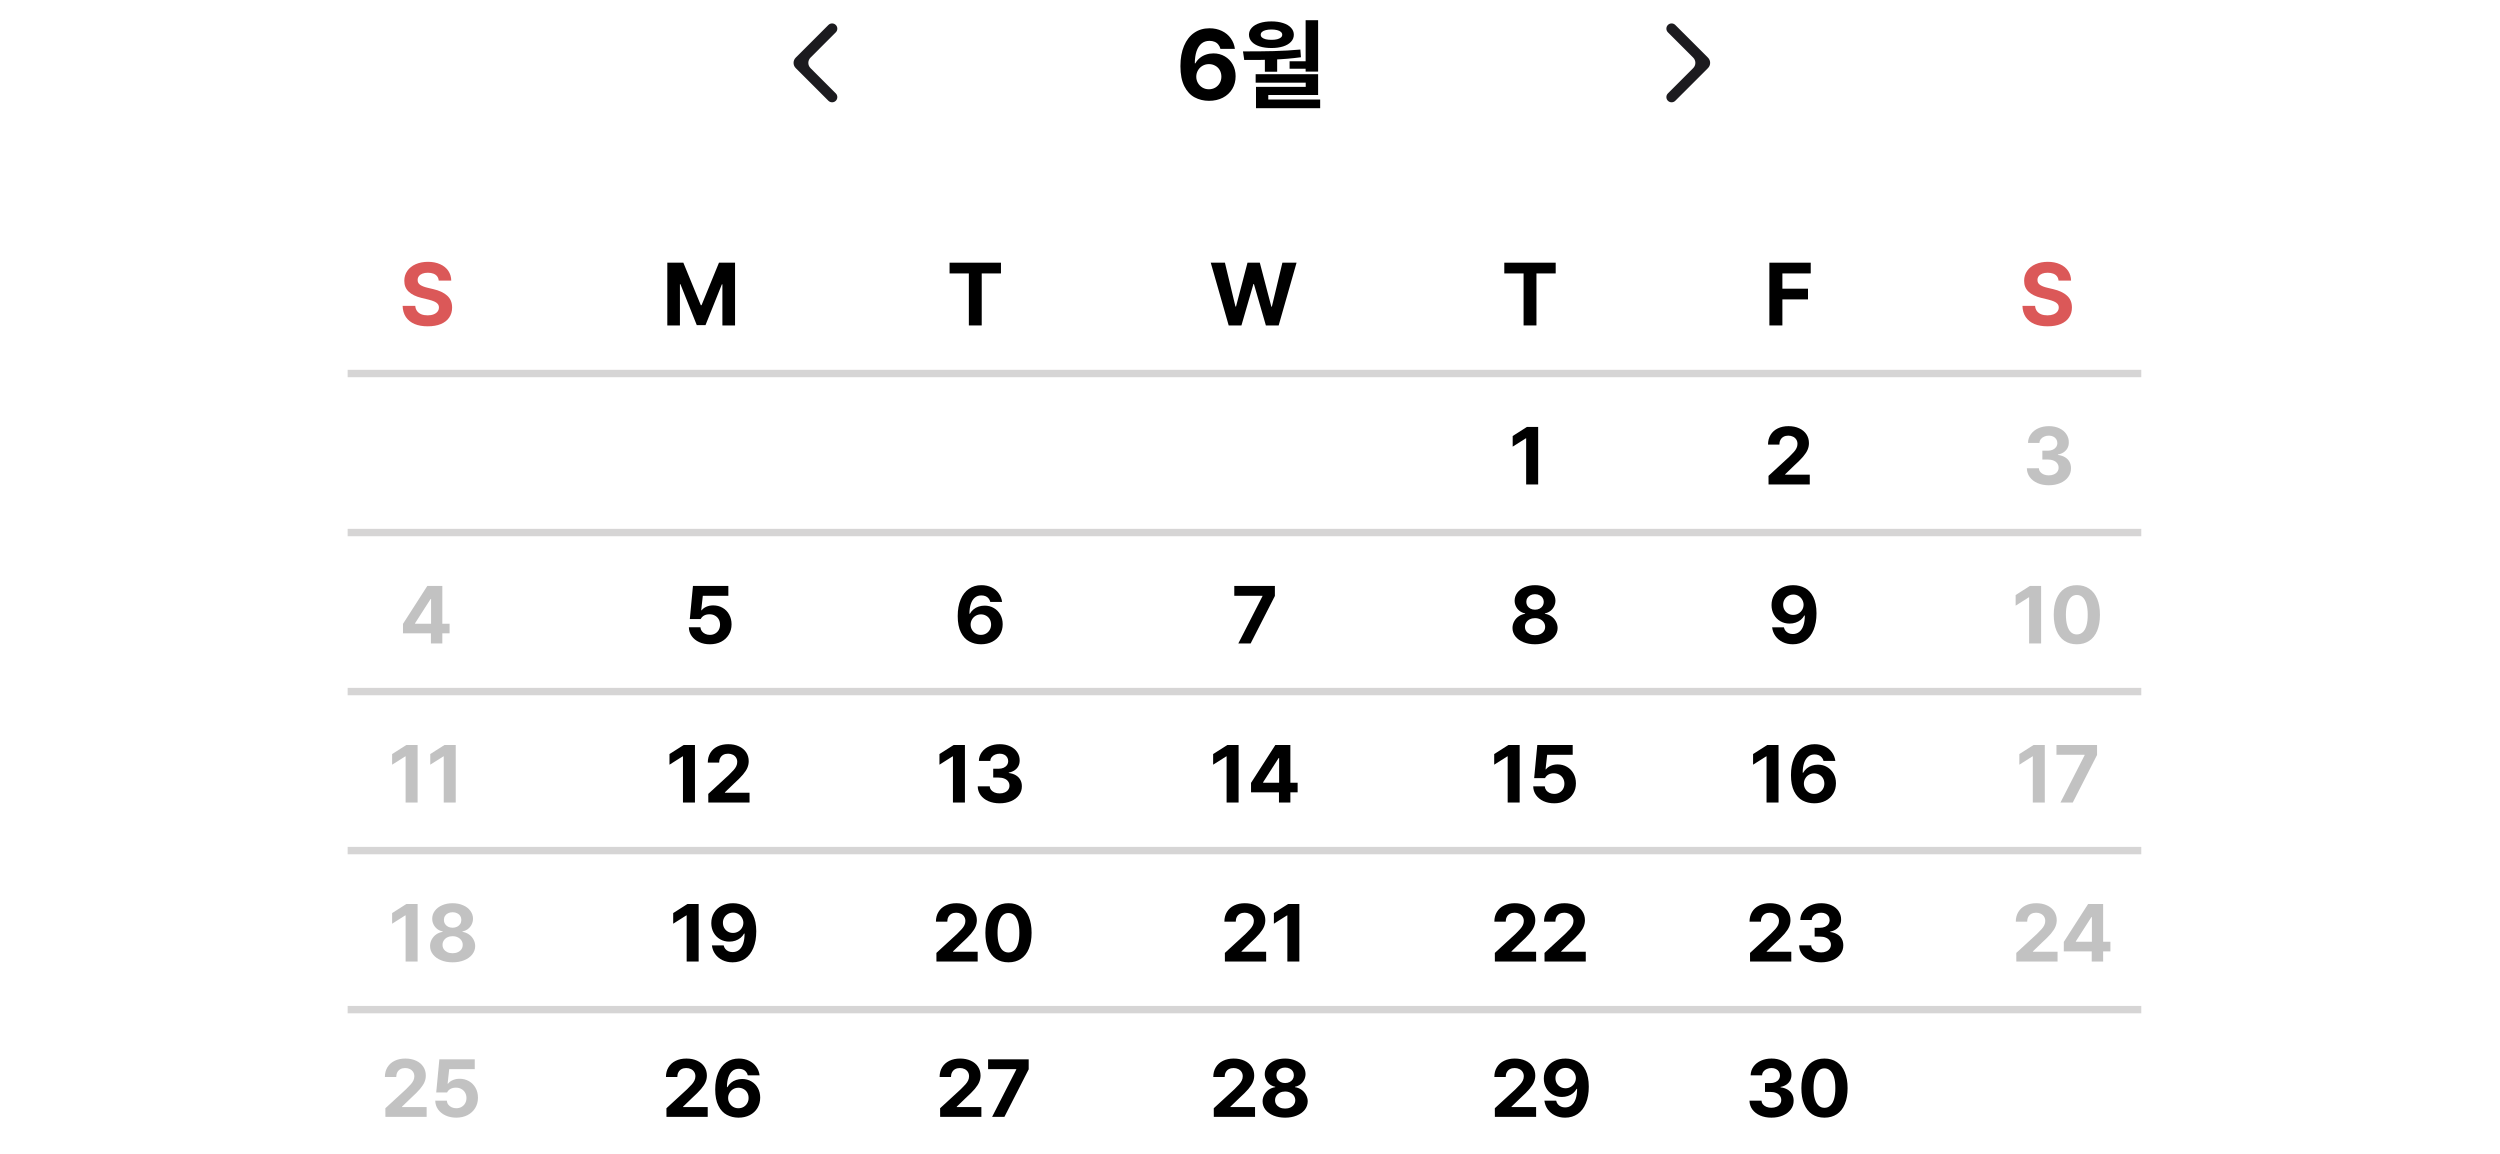 <svg width="676" height="312" viewBox="0 0 676 312" fill="none" xmlns="http://www.w3.org/2000/svg">
<rect width="676" height="312" fill="white"/>
<mask id="mask0_847_1691" style="mask-type:alpha" maskUnits="userSpaceOnUse" x="207" y="3" width="27" height="28">
<rect x="207" y="3.5" width="27" height="27" rx="2" fill="#D9D9D9"/>
</mask>
<g mask="url(#mask0_847_1691)">
<path d="M225.998 27.252C225.447 27.803 224.553 27.803 224.002 27.252L215.164 18.414C214.383 17.633 214.383 16.367 215.164 15.586L224.002 6.748C224.553 6.197 225.447 6.197 225.998 6.748V6.748C226.55 7.3 226.55 8.194 225.998 8.745L219.158 15.586C218.377 16.367 218.377 17.633 219.158 18.414L225.998 25.255C226.55 25.806 226.55 26.7 225.998 27.252V27.252Z" fill="#1C1B1F"/>
</g>
<path d="M326.899 27.264C325.484 27.255 324.196 26.943 323.036 26.328C321.876 25.712 320.944 24.706 320.241 23.309C319.538 21.911 319.187 20.105 319.187 17.89C319.187 15.772 319.512 13.944 320.162 12.406C320.812 10.859 321.727 9.681 322.904 8.873C324.082 8.055 325.462 7.646 327.044 7.646C328.292 7.646 329.413 7.888 330.406 8.372C331.408 8.855 332.208 9.523 332.805 10.376C333.412 11.219 333.781 12.164 333.913 13.21H329.997C329.892 12.762 329.703 12.375 329.43 12.05C329.167 11.716 328.828 11.465 328.415 11.298C328.011 11.131 327.554 11.048 327.044 11.048C326.183 11.048 325.458 11.294 324.869 11.786C324.289 12.27 323.845 12.968 323.537 13.882C323.238 14.788 323.084 15.869 323.076 17.125H323.234C323.533 16.572 323.928 16.093 324.42 15.688C324.921 15.275 325.488 14.963 326.121 14.752C326.754 14.541 327.422 14.436 328.125 14.436C329.259 14.436 330.278 14.704 331.184 15.24C332.098 15.768 332.814 16.502 333.333 17.442C333.851 18.373 334.11 19.428 334.11 20.606C334.11 21.898 333.807 23.049 333.201 24.06C332.603 25.062 331.755 25.849 330.656 26.42C329.566 26.982 328.314 27.264 326.899 27.264ZM326.873 24.139C327.514 24.139 328.094 23.99 328.613 23.691C329.131 23.383 329.536 22.97 329.826 22.452C330.116 21.933 330.261 21.357 330.261 20.725C330.261 20.092 330.12 19.516 329.839 18.998C329.558 18.479 329.153 18.075 328.626 17.785C328.107 17.486 327.532 17.336 326.899 17.336C326.266 17.336 325.69 17.486 325.172 17.785C324.653 18.084 324.24 18.497 323.933 19.024C323.625 19.543 323.471 20.114 323.471 20.738C323.471 21.353 323.621 21.92 323.919 22.439C324.218 22.957 324.623 23.37 325.132 23.678C325.651 23.985 326.231 24.139 326.873 24.139ZM345.343 19.393H342.021V15.161H345.343V19.393ZM356.417 19.354H353.042V5.458H356.417V19.354ZM336.101 13.896C339.133 13.904 341.902 13.878 344.407 13.816C346.92 13.746 349.324 13.605 351.618 13.395L351.776 15.477C349.395 15.803 346.934 16.014 344.394 16.11C341.854 16.207 339.204 16.242 336.444 16.216L336.101 13.896ZM356.417 25.682H342.943V27.62H339.621V23.493H353.068V22.346H339.529V20.065H356.417V25.682ZM356.971 29.254H339.621V26.908H356.971V29.254ZM354.123 18.589H348.705V16.559H354.123V18.589ZM343.8 5.788C344.987 5.788 346.037 5.937 346.951 6.236C347.874 6.526 348.586 6.948 349.087 7.501C349.597 8.046 349.852 8.675 349.852 9.387C349.852 10.116 349.597 10.753 349.087 11.298C348.586 11.843 347.878 12.261 346.964 12.551C346.05 12.841 344.996 12.986 343.8 12.986C342.587 12.986 341.524 12.841 340.61 12.551C339.705 12.261 338.997 11.843 338.487 11.298C337.978 10.753 337.723 10.116 337.723 9.387C337.723 8.675 337.978 8.046 338.487 7.501C338.997 6.948 339.709 6.526 340.623 6.236C341.537 5.937 342.596 5.788 343.8 5.788ZM343.8 7.976C343.211 7.976 342.697 8.033 342.258 8.147C341.818 8.253 341.48 8.416 341.243 8.635C341.014 8.846 340.9 9.097 340.9 9.387C340.9 9.686 341.014 9.936 341.243 10.138C341.48 10.34 341.814 10.498 342.245 10.613C342.684 10.718 343.203 10.771 343.8 10.771C344.398 10.771 344.912 10.718 345.343 10.613C345.782 10.498 346.121 10.34 346.358 10.138C346.595 9.936 346.714 9.686 346.714 9.387C346.714 9.097 346.595 8.846 346.358 8.635C346.121 8.416 345.782 8.253 345.343 8.147C344.903 8.033 344.389 7.976 343.8 7.976Z" fill="black"/>
<mask id="mask1_847_1691" style="mask-type:alpha" maskUnits="userSpaceOnUse" x="443" y="3" width="27" height="28">
<rect width="27" height="27" rx="2" transform="matrix(-1 0 0 1 470 3.5)" fill="#D9D9D9"/>
</mask>
<g mask="url(#mask1_847_1691)">
<path d="M451.002 27.252C451.553 27.803 452.447 27.803 452.998 27.252L461.836 18.414C462.617 17.633 462.617 16.367 461.836 15.586L452.998 6.748C452.447 6.197 451.553 6.197 451.002 6.748V6.748C450.45 7.3 450.45 8.194 451.002 8.745L457.842 15.586C458.623 16.367 458.623 17.633 457.842 18.414L451.002 25.255C450.45 25.806 450.45 26.7 451.002 27.252V27.252Z" fill="#1C1B1F"/>
</g>
<rect x="1" y="52" width="675" height="260" rx="29" fill="white"/>
<path d="M108.967 168.693L115.541 158.445H117.732V161.99H116.422L112.232 168.521V168.65H121.567V171.25H108.967V168.693ZM116.519 170.466L116.562 169.338V158.445H119.602V174H116.519V170.466Z" fill="#999999" fill-opacity="0.6"/>
<path d="M191.939 174.215C190.872 174.215 189.909 174.018 189.05 173.624C188.198 173.23 187.524 172.686 187.03 171.991C186.536 171.289 186.282 170.498 186.268 169.617H189.394C189.422 170.011 189.551 170.366 189.78 170.681C190.017 170.989 190.325 171.232 190.704 171.411C191.084 171.583 191.495 171.669 191.939 171.669C192.477 171.669 192.953 171.551 193.368 171.314C193.784 171.078 194.109 170.752 194.346 170.337C194.582 169.914 194.7 169.438 194.7 168.908C194.7 168.364 194.578 167.881 194.335 167.458C194.099 167.035 193.766 166.706 193.336 166.47C192.913 166.226 192.43 166.104 191.886 166.104C191.306 166.097 190.812 166.205 190.403 166.427C190.002 166.642 189.687 166.967 189.458 167.404H186.525L187.374 158.445H196.945V161.099H190.038L189.608 165.02H189.727C190.02 164.626 190.446 164.307 191.005 164.063C191.563 163.82 192.179 163.698 192.853 163.698C193.791 163.698 194.636 163.917 195.388 164.354C196.147 164.783 196.741 165.392 197.171 166.18C197.601 166.96 197.815 167.841 197.815 168.822C197.815 169.861 197.568 170.788 197.074 171.604C196.58 172.421 195.889 173.062 195.001 173.527C194.113 173.986 193.092 174.215 191.939 174.215Z" fill="black"/>
<path d="M265.251 174.215C264.098 174.208 263.049 173.953 262.104 173.452C261.158 172.951 260.399 172.131 259.826 170.992C259.253 169.854 258.967 168.382 258.967 166.577C258.967 164.851 259.232 163.362 259.762 162.108C260.292 160.848 261.036 159.888 261.996 159.229C262.956 158.563 264.08 158.23 265.369 158.23C266.386 158.23 267.299 158.427 268.108 158.821C268.925 159.215 269.576 159.759 270.063 160.454C270.558 161.142 270.858 161.911 270.966 162.764H267.775C267.689 162.398 267.535 162.083 267.313 161.818C267.099 161.546 266.823 161.342 266.486 161.206C266.157 161.07 265.785 161.002 265.369 161.002C264.667 161.002 264.076 161.202 263.597 161.604C263.124 161.997 262.762 162.567 262.512 163.312C262.268 164.049 262.143 164.93 262.136 165.954H262.265C262.508 165.503 262.83 165.113 263.231 164.783C263.64 164.447 264.102 164.192 264.617 164.021C265.133 163.849 265.677 163.763 266.25 163.763C267.174 163.763 268.005 163.981 268.742 164.418C269.487 164.848 270.071 165.446 270.493 166.212C270.916 166.971 271.127 167.83 271.127 168.79C271.127 169.843 270.88 170.781 270.386 171.604C269.899 172.421 269.208 173.062 268.312 173.527C267.424 173.986 266.404 174.215 265.251 174.215ZM265.229 171.669C265.752 171.669 266.225 171.547 266.647 171.304C267.07 171.053 267.399 170.716 267.636 170.294C267.872 169.871 267.99 169.402 267.99 168.887C267.99 168.371 267.876 167.902 267.646 167.479C267.417 167.057 267.088 166.728 266.658 166.491C266.236 166.248 265.767 166.126 265.251 166.126C264.735 166.126 264.266 166.248 263.844 166.491C263.421 166.735 263.085 167.071 262.834 167.501C262.583 167.924 262.458 168.389 262.458 168.897C262.458 169.399 262.58 169.861 262.823 170.283C263.067 170.706 263.396 171.042 263.812 171.293C264.234 171.544 264.707 171.669 265.229 171.669Z" fill="black"/>
<path d="M341.379 161.195V161.099H333.752V158.445H344.73V161.142L338.167 174H334.837L341.379 161.195Z" fill="black"/>
<path d="M415.068 174.215C413.901 174.215 412.855 174.025 411.932 173.646C411.008 173.266 410.285 172.743 409.762 172.077C409.239 171.404 408.978 170.648 408.978 169.811C408.978 169.173 409.128 168.579 409.429 168.027C409.729 167.469 410.138 167.01 410.653 166.652C411.176 166.294 411.756 166.069 412.394 165.976V165.857C411.842 165.75 411.352 165.535 410.922 165.213C410.499 164.883 410.166 164.475 409.923 163.988C409.679 163.501 409.558 162.979 409.558 162.42C409.558 161.625 409.798 160.909 410.277 160.271C410.757 159.634 411.412 159.136 412.243 158.778C413.081 158.413 414.023 158.23 415.068 158.23C416.114 158.23 417.056 158.413 417.894 158.778C418.731 159.136 419.387 159.634 419.859 160.271C420.339 160.909 420.583 161.625 420.59 162.42C420.583 162.979 420.457 163.501 420.214 163.988C419.97 164.475 419.634 164.883 419.204 165.213C418.774 165.535 418.287 165.75 417.743 165.857V165.976C418.373 166.069 418.95 166.294 419.473 166.652C419.995 167.01 420.407 167.469 420.708 168.027C421.016 168.579 421.174 169.173 421.181 169.811C421.174 170.648 420.909 171.404 420.386 172.077C419.863 172.743 419.136 173.266 418.205 173.646C417.281 174.025 416.236 174.215 415.068 174.215ZM415.068 171.755C415.605 171.755 416.082 171.658 416.497 171.465C416.912 171.271 417.235 171.007 417.464 170.67C417.693 170.326 417.808 169.936 417.808 169.499C417.808 169.055 417.689 168.654 417.453 168.296C417.217 167.938 416.891 167.659 416.476 167.458C416.06 167.25 415.591 167.146 415.068 167.146C414.553 167.146 414.087 167.247 413.672 167.447C413.257 167.648 412.931 167.931 412.694 168.296C412.458 168.654 412.343 169.055 412.351 169.499C412.343 169.936 412.454 170.323 412.684 170.659C412.913 170.996 413.231 171.264 413.64 171.465C414.055 171.658 414.531 171.755 415.068 171.755ZM415.068 164.858C415.52 164.858 415.924 164.769 416.282 164.59C416.647 164.404 416.93 164.153 417.131 163.838C417.331 163.516 417.432 163.154 417.432 162.753C417.432 162.345 417.331 161.983 417.131 161.668C416.938 161.353 416.658 161.109 416.293 160.938C415.935 160.758 415.527 160.669 415.068 160.669C414.61 160.669 414.202 160.758 413.844 160.938C413.493 161.109 413.217 161.353 413.017 161.668C412.816 161.983 412.716 162.345 412.716 162.753C412.716 163.154 412.816 163.516 413.017 163.838C413.224 164.153 413.504 164.404 413.854 164.59C414.213 164.769 414.617 164.858 415.068 164.858Z" fill="black"/>
<path d="M484.907 158.23C486.06 158.238 487.106 158.492 488.044 158.993C488.982 159.487 489.738 160.3 490.311 161.432C490.883 162.563 491.174 164.024 491.181 165.814C491.181 167.555 490.919 169.055 490.396 170.315C489.881 171.576 489.14 172.543 488.173 173.216C487.206 173.882 486.075 174.215 484.778 174.215C483.754 174.215 482.838 174.014 482.028 173.613C481.219 173.212 480.567 172.668 480.073 171.98C479.586 171.293 479.289 170.509 479.182 169.628H482.361C482.447 170.007 482.601 170.333 482.823 170.605C483.052 170.878 483.332 171.085 483.661 171.229C483.991 171.372 484.363 171.443 484.778 171.443C485.473 171.443 486.064 171.243 486.551 170.842C487.038 170.441 487.403 169.868 487.646 169.123C487.89 168.378 488.015 167.483 488.022 166.438H487.883C487.639 166.889 487.317 167.279 486.916 167.608C486.515 167.931 486.053 168.181 485.53 168.36C485.015 168.532 484.47 168.618 483.897 168.618C482.974 168.618 482.143 168.403 481.405 167.974C480.668 167.544 480.084 166.95 479.654 166.19C479.232 165.431 479.021 164.576 479.021 163.623C479.021 162.585 479.264 161.657 479.751 160.841C480.245 160.017 480.94 159.376 481.835 158.918C482.73 158.46 483.754 158.23 484.907 158.23ZM484.918 160.766C484.395 160.766 483.923 160.891 483.5 161.142C483.077 161.385 482.748 161.718 482.512 162.141C482.275 162.563 482.161 163.025 482.168 163.526C482.168 164.042 482.286 164.507 482.522 164.923C482.759 165.331 483.081 165.657 483.489 165.9C483.897 166.144 484.363 166.266 484.886 166.266C485.409 166.266 485.881 166.14 486.304 165.89C486.733 165.639 487.07 165.306 487.313 164.891C487.564 164.468 487.689 164.006 487.689 163.505C487.682 163.018 487.557 162.567 487.313 162.151C487.077 161.729 486.748 161.392 486.325 161.142C485.91 160.891 485.441 160.766 484.918 160.766Z" fill="black"/>
<path d="M551.917 174H548.673V161.518H548.587L545.031 163.773V160.895L548.877 158.445H551.917V174ZM561.574 174.215C560.278 174.215 559.161 173.903 558.223 173.28C557.292 172.65 556.576 171.737 556.074 170.541C555.58 169.345 555.333 167.906 555.333 166.223C555.333 164.547 555.58 163.111 556.074 161.915C556.576 160.712 557.292 159.799 558.223 159.176C559.161 158.546 560.278 158.23 561.574 158.23C562.863 158.23 563.977 158.546 564.915 159.176C565.853 159.799 566.573 160.712 567.074 161.915C567.576 163.111 567.826 164.547 567.826 166.223C567.826 167.913 567.576 169.356 567.074 170.552C566.58 171.748 565.864 172.657 564.926 173.28C563.988 173.903 562.87 174.215 561.574 174.215ZM561.574 171.551C562.183 171.551 562.709 171.354 563.153 170.96C563.604 170.566 563.945 169.972 564.174 169.177C564.41 168.382 564.525 167.397 564.518 166.223C564.518 165.062 564.399 164.085 564.163 163.29C563.927 162.488 563.587 161.886 563.143 161.485C562.699 161.084 562.176 160.884 561.574 160.884C560.965 160.884 560.443 161.084 560.006 161.485C559.569 161.886 559.229 162.488 558.985 163.29C558.742 164.085 558.62 165.062 558.62 166.223C558.62 167.397 558.742 168.382 558.985 169.177C559.229 169.972 559.565 170.566 559.995 170.96C560.432 171.354 560.958 171.551 561.574 171.551Z" fill="#999999" fill-opacity="0.6"/>
<path d="M415.917 131H412.673V118.518H412.587L409.031 120.773V117.895L412.877 115.445H415.917V131Z" fill="black"/>
<path d="M478.203 128.669L483.8 123.523C484.344 122.993 484.77 122.553 485.078 122.202C485.386 121.851 485.622 121.5 485.787 121.149C485.952 120.799 486.034 120.423 486.034 120.021C486.034 119.577 485.927 119.187 485.712 118.851C485.497 118.514 485.203 118.256 484.831 118.077C484.459 117.891 484.036 117.798 483.563 117.798C483.076 117.798 482.65 117.895 482.285 118.088C481.927 118.281 481.648 118.561 481.447 118.926C481.247 119.291 481.146 119.721 481.146 120.215H478.074C478.074 119.212 478.303 118.335 478.762 117.583C479.22 116.831 479.868 116.251 480.706 115.843C481.544 115.435 482.507 115.23 483.596 115.23C484.691 115.23 485.658 115.424 486.496 115.811C487.341 116.197 487.993 116.738 488.451 117.433C488.91 118.127 489.139 118.922 489.139 119.817C489.139 120.433 489.021 121.024 488.784 121.59C488.555 122.148 488.147 122.775 487.56 123.47C486.972 124.157 486.145 124.984 485.078 125.951L482.704 128.239V128.347H489.364V131H478.214L478.203 128.669Z" fill="black"/>
<path d="M553.993 131.215C552.854 131.215 551.841 131.021 550.953 130.635C550.065 130.248 549.363 129.707 548.848 129.013C548.339 128.311 548.078 127.512 548.063 126.617H551.318C551.333 126.997 551.462 127.333 551.705 127.627C551.949 127.913 552.267 128.139 552.661 128.304C553.055 128.461 553.499 128.54 553.993 128.54C554.509 128.54 554.971 128.451 555.379 128.271C555.787 128.092 556.102 127.842 556.324 127.52C556.546 127.197 556.654 126.832 556.646 126.424C556.646 126.008 556.528 125.636 556.292 125.307C556.063 124.97 555.723 124.712 555.271 124.533C554.827 124.347 554.305 124.254 553.703 124.254H552.253V121.869H553.703C554.212 121.869 554.663 121.783 555.057 121.611C555.451 121.432 555.755 121.189 555.97 120.881C556.192 120.566 556.303 120.204 556.303 119.796C556.303 119.409 556.206 119.065 556.013 118.765C555.826 118.457 555.562 118.22 555.218 118.056C554.874 117.884 554.477 117.798 554.025 117.798C553.567 117.798 553.148 117.88 552.769 118.045C552.389 118.202 552.081 118.432 551.845 118.732C551.608 119.033 551.483 119.377 551.469 119.764H548.375C548.389 118.89 548.647 118.106 549.148 117.411C549.65 116.716 550.323 116.179 551.168 115.8C552.02 115.42 552.973 115.23 554.025 115.23C555.092 115.23 556.034 115.424 556.851 115.811C557.667 116.19 558.297 116.716 558.741 117.39C559.192 118.056 559.414 118.793 559.407 119.603C559.414 120.175 559.296 120.695 559.053 121.16C558.809 121.618 558.462 121.998 558.011 122.299C557.567 122.592 557.051 122.793 556.464 122.9V123.019C557.216 123.112 557.857 123.319 558.387 123.642C558.924 123.964 559.328 124.383 559.601 124.898C559.873 125.407 560.005 125.987 559.998 126.639C560.005 127.512 559.751 128.297 559.235 128.991C558.727 129.686 558.014 130.23 557.098 130.624C556.181 131.018 555.146 131.215 553.993 131.215Z" fill="#999999" fill-opacity="0.6"/>
<line x1="94" y1="101" x2="579" y2="101" stroke="#D6D5D5" stroke-width="2"/>
<line x1="94" y1="144" x2="579" y2="144" stroke="#D6D5D5" stroke-width="2"/>
<line x1="94" y1="187" x2="579" y2="187" stroke="#D6D5D5" stroke-width="2"/>
<line x1="94" y1="230" x2="579" y2="230" stroke="#D6D5D5" stroke-width="2"/>
<line x1="94" y1="273" x2="579" y2="273" stroke="#D6D5D5" stroke-width="2"/>
<path d="M112.917 260H109.673V247.518H109.587L106.031 249.773V246.895L109.877 244.445H112.917V260ZM122.381 260.215C121.214 260.215 120.168 260.025 119.244 259.646C118.32 259.266 117.597 258.743 117.074 258.077C116.551 257.404 116.29 256.648 116.29 255.811C116.29 255.173 116.44 254.579 116.741 254.027C117.042 253.469 117.45 253.01 117.966 252.652C118.489 252.294 119.069 252.069 119.706 251.976V251.857C119.155 251.75 118.664 251.535 118.234 251.213C117.812 250.883 117.479 250.475 117.235 249.988C116.992 249.501 116.87 248.979 116.87 248.42C116.87 247.625 117.11 246.909 117.59 246.271C118.07 245.634 118.725 245.136 119.556 244.778C120.394 244.413 121.335 244.23 122.381 244.23C123.426 244.23 124.368 244.413 125.206 244.778C126.044 245.136 126.699 245.634 127.172 246.271C127.652 246.909 127.895 247.625 127.902 248.42C127.895 248.979 127.77 249.501 127.526 249.988C127.283 250.475 126.946 250.883 126.517 251.213C126.087 251.535 125.6 251.75 125.056 251.857V251.976C125.686 252.069 126.262 252.294 126.785 252.652C127.308 253.01 127.72 253.469 128.021 254.027C128.328 254.579 128.486 255.173 128.493 255.811C128.486 256.648 128.221 257.404 127.698 258.077C127.175 258.743 126.449 259.266 125.518 259.646C124.594 260.025 123.548 260.215 122.381 260.215ZM122.381 257.755C122.918 257.755 123.394 257.658 123.81 257.465C124.225 257.271 124.547 257.007 124.776 256.67C125.006 256.326 125.12 255.936 125.12 255.499C125.12 255.055 125.002 254.654 124.766 254.296C124.529 253.938 124.203 253.659 123.788 253.458C123.373 253.25 122.904 253.146 122.381 253.146C121.865 253.146 121.4 253.247 120.984 253.447C120.569 253.648 120.243 253.931 120.007 254.296C119.771 254.654 119.656 255.055 119.663 255.499C119.656 255.936 119.767 256.323 119.996 256.659C120.225 256.996 120.544 257.264 120.952 257.465C121.368 257.658 121.844 257.755 122.381 257.755ZM122.381 250.858C122.832 250.858 123.237 250.769 123.595 250.59C123.96 250.404 124.243 250.153 124.443 249.838C124.644 249.516 124.744 249.154 124.744 248.753C124.744 248.345 124.644 247.983 124.443 247.668C124.25 247.353 123.971 247.109 123.605 246.938C123.247 246.758 122.839 246.669 122.381 246.669C121.923 246.669 121.514 246.758 121.156 246.938C120.805 247.109 120.53 247.353 120.329 247.668C120.129 247.983 120.028 248.345 120.028 248.753C120.028 249.154 120.129 249.516 120.329 249.838C120.537 250.153 120.816 250.404 121.167 250.59C121.525 250.769 121.93 250.858 122.381 250.858Z" fill="#999999" fill-opacity="0.6"/>
<path d="M188.917 260H185.673V247.518H185.587L182.031 249.773V246.895L185.877 244.445H188.917V260ZM198.22 244.23C199.373 244.238 200.418 244.492 201.356 244.993C202.295 245.487 203.05 246.3 203.623 247.432C204.196 248.563 204.486 250.024 204.493 251.814C204.493 253.555 204.232 255.055 203.709 256.315C203.193 257.576 202.452 258.543 201.485 259.216C200.519 259.882 199.387 260.215 198.091 260.215C197.067 260.215 196.15 260.014 195.341 259.613C194.532 259.212 193.88 258.668 193.386 257.98C192.899 257.293 192.602 256.509 192.494 255.628H195.674C195.76 256.007 195.914 256.333 196.136 256.605C196.365 256.878 196.644 257.085 196.974 257.229C197.303 257.372 197.675 257.443 198.091 257.443C198.785 257.443 199.376 257.243 199.863 256.842C200.35 256.441 200.715 255.868 200.959 255.123C201.202 254.378 201.328 253.483 201.335 252.438H201.195C200.952 252.889 200.63 253.279 200.229 253.608C199.827 253.931 199.366 254.181 198.843 254.36C198.327 254.532 197.783 254.618 197.21 254.618C196.286 254.618 195.455 254.403 194.718 253.974C193.98 253.544 193.396 252.95 192.967 252.19C192.544 251.431 192.333 250.576 192.333 249.623C192.333 248.585 192.576 247.657 193.063 246.841C193.558 246.017 194.252 245.376 195.147 244.918C196.043 244.46 197.067 244.23 198.22 244.23ZM198.23 246.766C197.708 246.766 197.235 246.891 196.812 247.142C196.39 247.385 196.061 247.718 195.824 248.141C195.588 248.563 195.473 249.025 195.48 249.526C195.48 250.042 195.599 250.507 195.835 250.923C196.071 251.331 196.394 251.657 196.802 251.9C197.21 252.144 197.675 252.266 198.198 252.266C198.721 252.266 199.194 252.14 199.616 251.89C200.046 251.639 200.382 251.306 200.626 250.891C200.877 250.468 201.002 250.006 201.002 249.505C200.995 249.018 200.869 248.567 200.626 248.151C200.39 247.729 200.06 247.392 199.638 247.142C199.222 246.891 198.753 246.766 198.23 246.766Z" fill="black"/>
<path d="M253.203 257.669L258.8 252.523C259.344 251.993 259.77 251.553 260.078 251.202C260.386 250.851 260.622 250.5 260.787 250.149C260.952 249.799 261.034 249.423 261.034 249.021C261.034 248.577 260.927 248.187 260.712 247.851C260.497 247.514 260.203 247.256 259.831 247.077C259.459 246.891 259.036 246.798 258.563 246.798C258.076 246.798 257.65 246.895 257.285 247.088C256.927 247.281 256.648 247.561 256.447 247.926C256.247 248.291 256.146 248.721 256.146 249.215H253.074C253.074 248.212 253.303 247.335 253.762 246.583C254.22 245.831 254.868 245.251 255.706 244.843C256.544 244.435 257.507 244.23 258.596 244.23C259.691 244.23 260.658 244.424 261.496 244.811C262.341 245.197 262.993 245.738 263.451 246.433C263.91 247.127 264.139 247.922 264.139 248.817C264.139 249.433 264.021 250.024 263.784 250.59C263.555 251.148 263.147 251.775 262.56 252.47C261.972 253.157 261.145 253.984 260.078 254.951L257.704 257.239V257.347H264.364V260H253.214L253.203 257.669ZM272.689 260.215C271.393 260.215 270.276 259.903 269.338 259.28C268.407 258.65 267.691 257.737 267.189 256.541C266.695 255.345 266.448 253.906 266.448 252.223C266.448 250.547 266.695 249.111 267.189 247.915C267.691 246.712 268.407 245.799 269.338 245.176C270.276 244.546 271.393 244.23 272.689 244.23C273.979 244.23 275.092 244.546 276.03 245.176C276.968 245.799 277.688 246.712 278.189 247.915C278.691 249.111 278.941 250.547 278.941 252.223C278.941 253.913 278.691 255.356 278.189 256.552C277.695 257.748 276.979 258.657 276.041 259.28C275.103 259.903 273.986 260.215 272.689 260.215ZM272.689 257.551C273.298 257.551 273.825 257.354 274.269 256.96C274.72 256.566 275.06 255.972 275.289 255.177C275.525 254.382 275.64 253.397 275.633 252.223C275.633 251.062 275.515 250.085 275.278 249.29C275.042 248.488 274.702 247.886 274.258 247.485C273.814 247.084 273.291 246.884 272.689 246.884C272.081 246.884 271.558 247.084 271.121 247.485C270.684 247.886 270.344 248.488 270.101 249.29C269.857 250.085 269.735 251.062 269.735 252.223C269.735 253.397 269.857 254.382 270.101 255.177C270.344 255.972 270.681 256.566 271.11 256.96C271.547 257.354 272.074 257.551 272.689 257.551Z" fill="black"/>
<path d="M331.203 257.669L336.8 252.523C337.344 251.993 337.77 251.553 338.078 251.202C338.386 250.851 338.622 250.5 338.787 250.149C338.952 249.799 339.034 249.423 339.034 249.021C339.034 248.577 338.927 248.187 338.712 247.851C338.497 247.514 338.203 247.256 337.831 247.077C337.459 246.891 337.036 246.798 336.563 246.798C336.076 246.798 335.65 246.895 335.285 247.088C334.927 247.281 334.648 247.561 334.447 247.926C334.247 248.291 334.146 248.721 334.146 249.215H331.074C331.074 248.212 331.303 247.335 331.762 246.583C332.22 245.831 332.868 245.251 333.706 244.843C334.544 244.435 335.507 244.23 336.596 244.23C337.691 244.23 338.658 244.424 339.496 244.811C340.341 245.197 340.993 245.738 341.451 246.433C341.91 247.127 342.139 247.922 342.139 248.817C342.139 249.433 342.021 250.024 341.784 250.59C341.555 251.148 341.147 251.775 340.56 252.47C339.972 253.157 339.145 253.984 338.078 254.951L335.704 257.239V257.347H342.364V260H331.214L331.203 257.669ZM351.345 260H348.101V247.518H348.015L344.459 249.773V246.895L348.305 244.445H351.345V260Z" fill="black"/>
<path d="M404.203 257.669L409.8 252.523C410.344 251.993 410.77 251.553 411.078 251.202C411.386 250.851 411.622 250.5 411.787 250.149C411.952 249.799 412.034 249.423 412.034 249.021C412.034 248.577 411.927 248.187 411.712 247.851C411.497 247.514 411.203 247.256 410.831 247.077C410.459 246.891 410.036 246.798 409.563 246.798C409.076 246.798 408.65 246.895 408.285 247.088C407.927 247.281 407.648 247.561 407.447 247.926C407.247 248.291 407.146 248.721 407.146 249.215H404.074C404.074 248.212 404.303 247.335 404.762 246.583C405.22 245.831 405.868 245.251 406.706 244.843C407.544 244.435 408.507 244.23 409.596 244.23C410.691 244.23 411.658 244.424 412.496 244.811C413.341 245.197 413.993 245.738 414.451 246.433C414.91 247.127 415.139 247.922 415.139 248.817C415.139 249.433 415.021 250.024 414.784 250.59C414.555 251.148 414.147 251.775 413.56 252.47C412.972 253.157 412.145 253.984 411.078 254.951L408.704 257.239V257.347H415.364V260H404.214L404.203 257.669ZM417.631 257.669L423.228 252.523C423.772 251.993 424.198 251.553 424.506 251.202C424.814 250.851 425.05 250.5 425.215 250.149C425.38 249.799 425.462 249.423 425.462 249.021C425.462 248.577 425.354 248.187 425.14 247.851C424.925 247.514 424.631 247.256 424.259 247.077C423.886 246.891 423.464 246.798 422.991 246.798C422.504 246.798 422.078 246.895 421.713 247.088C421.355 247.281 421.076 247.561 420.875 247.926C420.674 248.291 420.574 248.721 420.574 249.215H417.502C417.502 248.212 417.731 247.335 418.189 246.583C418.648 245.831 419.296 245.251 420.134 244.843C420.972 244.435 421.935 244.23 423.023 244.23C424.119 244.23 425.086 244.424 425.924 244.811C426.769 245.197 427.421 245.738 427.879 246.433C428.337 247.127 428.566 247.922 428.566 248.817C428.566 249.433 428.448 250.024 428.212 250.59C427.983 251.148 427.575 251.775 426.987 252.47C426.4 253.157 425.573 253.984 424.506 254.951L422.132 257.239V257.347H428.792V260H417.642L417.631 257.669Z" fill="black"/>
<path d="M473.203 257.669L478.8 252.523C479.344 251.993 479.77 251.553 480.078 251.202C480.386 250.851 480.622 250.5 480.787 250.149C480.952 249.799 481.034 249.423 481.034 249.021C481.034 248.577 480.927 248.187 480.712 247.851C480.497 247.514 480.203 247.256 479.831 247.077C479.459 246.891 479.036 246.798 478.563 246.798C478.076 246.798 477.65 246.895 477.285 247.088C476.927 247.281 476.648 247.561 476.447 247.926C476.247 248.291 476.146 248.721 476.146 249.215H473.074C473.074 248.212 473.303 247.335 473.762 246.583C474.22 245.831 474.868 245.251 475.706 244.843C476.544 244.435 477.507 244.23 478.596 244.23C479.691 244.23 480.658 244.424 481.496 244.811C482.341 245.197 482.993 245.738 483.451 246.433C483.91 247.127 484.139 247.922 484.139 248.817C484.139 249.433 484.021 250.024 483.784 250.59C483.555 251.148 483.147 251.775 482.56 252.47C481.972 253.157 481.145 253.984 480.078 254.951L477.704 257.239V257.347H484.364V260H473.214L473.203 257.669ZM492.421 260.215C491.282 260.215 490.269 260.021 489.381 259.635C488.493 259.248 487.791 258.707 487.275 258.013C486.767 257.311 486.506 256.512 486.491 255.617H489.746C489.76 255.997 489.889 256.333 490.133 256.627C490.376 256.913 490.695 257.139 491.089 257.304C491.483 257.461 491.927 257.54 492.421 257.54C492.937 257.54 493.398 257.451 493.807 257.271C494.215 257.092 494.53 256.842 494.752 256.52C494.974 256.197 495.081 255.832 495.074 255.424C495.074 255.008 494.956 254.636 494.72 254.307C494.491 253.97 494.15 253.712 493.699 253.533C493.255 253.347 492.732 253.254 492.131 253.254H490.681V250.869H492.131C492.639 250.869 493.09 250.783 493.484 250.611C493.878 250.432 494.183 250.189 494.397 249.881C494.619 249.566 494.73 249.204 494.73 248.796C494.73 248.409 494.634 248.065 494.44 247.765C494.254 247.457 493.989 247.22 493.646 247.056C493.302 246.884 492.904 246.798 492.453 246.798C491.995 246.798 491.576 246.88 491.196 247.045C490.817 247.202 490.509 247.432 490.272 247.732C490.036 248.033 489.911 248.377 489.896 248.764H486.803C486.817 247.89 487.075 247.106 487.576 246.411C488.077 245.716 488.751 245.179 489.596 244.8C490.448 244.42 491.4 244.23 492.453 244.23C493.52 244.23 494.462 244.424 495.278 244.811C496.095 245.19 496.725 245.716 497.169 246.39C497.62 247.056 497.842 247.793 497.835 248.603C497.842 249.175 497.724 249.695 497.48 250.16C497.237 250.618 496.89 250.998 496.438 251.299C495.994 251.592 495.479 251.793 494.892 251.9V252.019C495.644 252.112 496.285 252.319 496.814 252.642C497.352 252.964 497.756 253.383 498.028 253.898C498.3 254.407 498.433 254.987 498.426 255.639C498.433 256.512 498.179 257.297 497.663 257.991C497.155 258.686 496.442 259.23 495.525 259.624C494.609 260.018 493.574 260.215 492.421 260.215Z" fill="black"/>
<path d="M545.203 257.669L550.8 252.523C551.344 251.993 551.77 251.553 552.078 251.202C552.386 250.851 552.622 250.5 552.787 250.149C552.952 249.799 553.034 249.423 553.034 249.021C553.034 248.577 552.927 248.187 552.712 247.851C552.497 247.514 552.203 247.256 551.831 247.077C551.459 246.891 551.036 246.798 550.563 246.798C550.076 246.798 549.65 246.895 549.285 247.088C548.927 247.281 548.648 247.561 548.447 247.926C548.247 248.291 548.146 248.721 548.146 249.215H545.074C545.074 248.212 545.303 247.335 545.762 246.583C546.22 245.831 546.868 245.251 547.706 244.843C548.544 244.435 549.507 244.23 550.596 244.23C551.691 244.23 552.658 244.424 553.496 244.811C554.341 245.197 554.993 245.738 555.451 246.433C555.91 247.127 556.139 247.922 556.139 248.817C556.139 249.433 556.021 250.024 555.784 250.59C555.555 251.148 555.147 251.775 554.56 252.47C553.972 253.157 553.145 253.984 552.078 254.951L549.704 257.239V257.347H556.364V260H545.214L545.203 257.669ZM558.051 254.693L564.625 244.445H566.816V247.99H565.506L561.316 254.521V254.65H570.651V257.25H558.051V254.693ZM565.603 256.466L565.646 255.338V244.445H568.686V260H565.603V256.466Z" fill="#999999" fill-opacity="0.6"/>
<path d="M112.917 217H109.673V204.518H109.587L106.031 206.773V203.895L109.877 201.445H112.917V217ZM123.229 217H119.985V204.518H119.899L116.344 206.773V203.895L120.189 201.445H123.229V217Z" fill="#999999" fill-opacity="0.6"/>
<path d="M187.917 217H184.673V204.518H184.587L181.031 206.773V203.895L184.877 201.445H187.917V217ZM191.516 214.669L197.112 209.523C197.657 208.993 198.083 208.553 198.391 208.202C198.699 207.851 198.935 207.5 199.1 207.149C199.264 206.799 199.347 206.423 199.347 206.021C199.347 205.577 199.239 205.187 199.024 204.851C198.81 204.514 198.516 204.256 198.144 204.077C197.771 203.891 197.349 203.798 196.876 203.798C196.389 203.798 195.963 203.895 195.598 204.088C195.24 204.281 194.96 204.561 194.76 204.926C194.559 205.291 194.459 205.721 194.459 206.215H191.387C191.387 205.212 191.616 204.335 192.074 203.583C192.533 202.831 193.181 202.251 194.019 201.843C194.856 201.435 195.82 201.23 196.908 201.23C198.004 201.23 198.971 201.424 199.809 201.811C200.654 202.197 201.305 202.738 201.764 203.433C202.222 204.127 202.451 204.922 202.451 205.817C202.451 206.433 202.333 207.024 202.097 207.59C201.868 208.148 201.459 208.775 200.872 209.47C200.285 210.157 199.458 210.984 198.391 211.951L196.017 214.239V214.347H202.677V217H191.526L191.516 214.669Z" fill="black"/>
<path d="M260.917 217H257.673V204.518H257.587L254.031 206.773V203.895L257.877 201.445H260.917V217ZM270.306 217.215C269.167 217.215 268.154 217.021 267.266 216.635C266.378 216.248 265.676 215.707 265.16 215.013C264.652 214.311 264.39 213.512 264.376 212.617H267.631C267.645 212.997 267.774 213.333 268.018 213.627C268.261 213.913 268.58 214.139 268.974 214.304C269.368 214.461 269.812 214.54 270.306 214.54C270.821 214.54 271.283 214.451 271.691 214.271C272.1 214.092 272.415 213.842 272.637 213.52C272.859 213.197 272.966 212.832 272.959 212.424C272.959 212.008 272.841 211.636 272.604 211.307C272.375 210.97 272.035 210.712 271.584 210.533C271.14 210.347 270.617 210.254 270.016 210.254H268.565V207.869H270.016C270.524 207.869 270.975 207.783 271.369 207.611C271.763 207.432 272.067 207.189 272.282 206.881C272.504 206.566 272.615 206.204 272.615 205.796C272.615 205.409 272.519 205.065 272.325 204.765C272.139 204.457 271.874 204.22 271.53 204.056C271.187 203.884 270.789 203.798 270.338 203.798C269.88 203.798 269.461 203.88 269.081 204.045C268.701 204.202 268.394 204.432 268.157 204.732C267.921 205.033 267.796 205.377 267.781 205.764H264.688C264.702 204.89 264.96 204.106 265.461 203.411C265.962 202.716 266.635 202.179 267.48 201.8C268.333 201.42 269.285 201.23 270.338 201.23C271.405 201.23 272.347 201.424 273.163 201.811C273.979 202.19 274.61 202.716 275.054 203.39C275.505 204.056 275.727 204.793 275.72 205.603C275.727 206.175 275.609 206.695 275.365 207.16C275.122 207.618 274.774 207.998 274.323 208.299C273.879 208.592 273.364 208.793 272.776 208.9V209.019C273.528 209.112 274.169 209.319 274.699 209.642C275.236 209.964 275.641 210.383 275.913 210.898C276.185 211.407 276.318 211.987 276.311 212.639C276.318 213.512 276.063 214.297 275.548 214.991C275.039 215.686 274.327 216.23 273.41 216.624C272.493 217.018 271.459 217.215 270.306 217.215Z" fill="black"/>
<path d="M334.917 217H331.673V204.518H331.587L328.031 206.773V203.895L331.877 201.445H334.917V217ZM338.279 211.693L344.854 201.445H347.045V204.99H345.734L341.545 211.521V211.65H350.88V214.25H338.279V211.693ZM345.831 213.466L345.874 212.338V201.445H348.914V217H345.831V213.466Z" fill="black"/>
<path d="M410.917 217H407.673V204.518H407.587L404.031 206.773V203.895L407.877 201.445H410.917V217ZM420.252 217.215C419.185 217.215 418.222 217.018 417.362 216.624C416.51 216.23 415.837 215.686 415.343 214.991C414.849 214.289 414.594 213.498 414.58 212.617H417.706C417.735 213.011 417.864 213.366 418.093 213.681C418.329 213.989 418.637 214.232 419.017 214.411C419.396 214.583 419.808 214.669 420.252 214.669C420.789 214.669 421.265 214.551 421.681 214.314C422.096 214.078 422.422 213.752 422.658 213.337C422.895 212.914 423.013 212.438 423.013 211.908C423.013 211.364 422.891 210.881 422.647 210.458C422.411 210.035 422.078 209.706 421.648 209.47C421.226 209.226 420.743 209.104 420.198 209.104C419.618 209.097 419.124 209.205 418.716 209.427C418.315 209.642 418 209.967 417.771 210.404H414.838L415.687 201.445H425.258V204.099H418.351L417.921 208.02H418.039C418.333 207.626 418.759 207.307 419.317 207.063C419.876 206.82 420.492 206.698 421.165 206.698C422.103 206.698 422.948 206.917 423.7 207.354C424.459 207.783 425.054 208.392 425.483 209.18C425.913 209.96 426.128 210.841 426.128 211.822C426.128 212.861 425.881 213.788 425.387 214.604C424.893 215.421 424.201 216.062 423.313 216.527C422.425 216.986 421.405 217.215 420.252 217.215Z" fill="black"/>
<path d="M480.917 217H477.673V204.518H477.587L474.031 206.773V203.895L477.877 201.445H480.917V217ZM490.563 217.215C489.41 217.208 488.361 216.953 487.416 216.452C486.471 215.951 485.712 215.131 485.139 213.992C484.566 212.854 484.279 211.382 484.279 209.577C484.279 207.851 484.544 206.362 485.074 205.108C485.604 203.848 486.349 202.888 487.309 202.229C488.268 201.563 489.393 201.23 490.682 201.23C491.699 201.23 492.612 201.427 493.421 201.821C494.237 202.215 494.889 202.759 495.376 203.454C495.87 204.142 496.171 204.911 496.278 205.764H493.088C493.002 205.398 492.848 205.083 492.626 204.818C492.411 204.546 492.135 204.342 491.799 204.206C491.469 204.07 491.097 204.002 490.682 204.002C489.98 204.002 489.389 204.202 488.909 204.604C488.437 204.997 488.075 205.567 487.824 206.312C487.581 207.049 487.455 207.93 487.448 208.954H487.577C487.821 208.503 488.143 208.113 488.544 207.783C488.952 207.447 489.414 207.192 489.93 207.021C490.445 206.849 490.99 206.763 491.562 206.763C492.486 206.763 493.317 206.981 494.055 207.418C494.799 207.848 495.383 208.446 495.806 209.212C496.228 209.971 496.439 210.83 496.439 211.79C496.439 212.843 496.192 213.781 495.698 214.604C495.211 215.421 494.52 216.062 493.625 216.527C492.737 216.986 491.716 217.215 490.563 217.215ZM490.542 214.669C491.065 214.669 491.537 214.547 491.96 214.304C492.382 214.053 492.712 213.716 492.948 213.294C493.185 212.871 493.303 212.402 493.303 211.887C493.303 211.371 493.188 210.902 492.959 210.479C492.73 210.057 492.4 209.728 491.971 209.491C491.548 209.248 491.079 209.126 490.563 209.126C490.048 209.126 489.579 209.248 489.156 209.491C488.734 209.735 488.397 210.071 488.146 210.501C487.896 210.924 487.771 211.389 487.771 211.897C487.771 212.399 487.892 212.861 488.136 213.283C488.379 213.706 488.709 214.042 489.124 214.293C489.547 214.544 490.019 214.669 490.542 214.669Z" fill="black"/>
<path d="M552.917 217H549.673V204.518H549.587L546.031 206.773V203.895L549.877 201.445H552.917V217ZM563.691 204.195V204.099H556.064V201.445H567.043V204.142L560.479 217H557.149L563.691 204.195Z" fill="#999999" fill-opacity="0.6"/>
<path d="M118.629 75.883C118.59 75.43 118.449 75.043 118.207 74.723C117.965 74.402 117.629 74.16 117.199 73.996C116.777 73.832 116.277 73.75 115.699 73.75C115.121 73.75 114.625 73.832 114.211 73.996C113.797 74.16 113.48 74.391 113.262 74.688C113.043 74.977 112.934 75.309 112.934 75.684C112.918 76.262 113.152 76.715 113.637 77.043C114.121 77.363 114.789 77.621 115.641 77.816L117.164 78.18C118.766 78.547 120.012 79.129 120.902 79.926C121.801 80.723 122.25 81.801 122.25 83.16C122.25 84.191 121.988 85.09 121.465 85.856C120.949 86.621 120.195 87.211 119.203 87.625C118.219 88.031 117.043 88.234 115.676 88.234C114.301 88.242 113.109 88.035 112.102 87.613C111.102 87.184 110.32 86.559 109.758 85.738C109.203 84.91 108.906 83.898 108.867 82.703H112.289C112.328 83.258 112.492 83.731 112.781 84.121C113.07 84.504 113.457 84.793 113.941 84.988C114.434 85.176 115 85.269 115.641 85.269C116.25 85.269 116.785 85.18 117.246 85C117.707 84.82 118.062 84.57 118.312 84.25C118.562 83.93 118.688 83.559 118.688 83.137C118.688 82.762 118.578 82.441 118.359 82.176C118.141 81.91 117.82 81.688 117.398 81.508C116.984 81.328 116.449 81.156 115.793 80.992L113.93 80.547C112.445 80.18 111.305 79.621 110.508 78.871C109.711 78.113 109.316 77.129 109.324 75.918C109.324 74.91 109.598 74.016 110.145 73.234C110.691 72.453 111.449 71.852 112.418 71.43C113.395 71.008 114.5 70.797 115.734 70.797C116.969 70.797 118.059 71.012 119.004 71.441C119.957 71.863 120.695 72.461 121.219 73.234C121.742 74.008 122.008 74.891 122.016 75.883H118.629Z" fill="#DB5858"/>
<path d="M184.777 71.031L189.5 82.527H189.699L194.41 71.031H198.758V88H195.336V76.879H195.195L190.766 87.918H188.41L183.992 76.856H183.852V88H180.441V71.031H184.777Z" fill="black"/>
<path d="M256.762 71.031H270.66V73.938H265.457V88H261.977V73.938H256.762V71.031Z" fill="black"/>
<path d="M327.387 71.031H331.219L334.066 82.891H334.219L337.324 71.031H340.652L343.77 82.926H343.91L346.758 71.031H350.59L345.75 88H342.293L339.059 76.797H338.93L335.684 88H332.238L327.387 71.031Z" fill="black"/>
<path d="M406.762 71.031H420.66V73.938H415.457V88H411.977V73.938H406.762V71.031Z" fill="black"/>
<path d="M478.441 71.031H489.621V73.938H481.957V78.062H488.883V80.957H481.957V88H478.441V71.031Z" fill="black"/>
<path d="M556.629 75.883C556.59 75.43 556.449 75.043 556.207 74.723C555.965 74.402 555.629 74.16 555.199 73.996C554.777 73.832 554.277 73.75 553.699 73.75C553.121 73.75 552.625 73.832 552.211 73.996C551.797 74.16 551.48 74.391 551.262 74.688C551.043 74.977 550.934 75.309 550.934 75.684C550.918 76.262 551.152 76.715 551.637 77.043C552.121 77.363 552.789 77.621 553.641 77.816L555.164 78.18C556.766 78.547 558.012 79.129 558.902 79.926C559.801 80.723 560.25 81.801 560.25 83.16C560.25 84.191 559.988 85.09 559.465 85.856C558.949 86.621 558.195 87.211 557.203 87.625C556.219 88.031 555.043 88.234 553.676 88.234C552.301 88.242 551.109 88.035 550.102 87.613C549.102 87.184 548.32 86.559 547.758 85.738C547.203 84.91 546.906 83.898 546.867 82.703H550.289C550.328 83.258 550.492 83.731 550.781 84.121C551.07 84.504 551.457 84.793 551.941 84.988C552.434 85.176 553 85.269 553.641 85.269C554.25 85.269 554.785 85.18 555.246 85C555.707 84.82 556.062 84.57 556.312 84.25C556.562 83.93 556.688 83.559 556.688 83.137C556.688 82.762 556.578 82.441 556.359 82.176C556.141 81.91 555.82 81.688 555.398 81.508C554.984 81.328 554.449 81.156 553.793 80.992L551.93 80.547C550.445 80.18 549.305 79.621 548.508 78.871C547.711 78.113 547.316 77.129 547.324 75.918C547.324 74.91 547.598 74.016 548.145 73.234C548.691 72.453 549.449 71.852 550.418 71.43C551.395 71.008 552.5 70.797 553.734 70.797C554.969 70.797 556.059 71.012 557.004 71.441C557.957 71.863 558.695 72.461 559.219 73.234C559.742 74.008 560.008 74.891 560.016 75.883H556.629Z" fill="#DB5858"/>
<path d="M104.203 299.669L109.8 294.523C110.344 293.993 110.77 293.553 111.078 293.202C111.386 292.851 111.622 292.5 111.787 292.149C111.952 291.799 112.034 291.423 112.034 291.021C112.034 290.577 111.927 290.187 111.712 289.851C111.497 289.514 111.203 289.256 110.831 289.077C110.459 288.891 110.036 288.798 109.563 288.798C109.076 288.798 108.65 288.895 108.285 289.088C107.927 289.281 107.648 289.561 107.447 289.926C107.247 290.291 107.146 290.721 107.146 291.215H104.074C104.074 290.212 104.303 289.335 104.762 288.583C105.22 287.831 105.868 287.251 106.706 286.843C107.544 286.435 108.507 286.23 109.596 286.23C110.691 286.23 111.658 286.424 112.496 286.811C113.341 287.197 113.993 287.738 114.451 288.433C114.91 289.127 115.139 289.922 115.139 290.817C115.139 291.433 115.021 292.024 114.784 292.59C114.555 293.148 114.147 293.775 113.56 294.47C112.972 295.157 112.145 295.984 111.078 296.951L108.704 299.239V299.347H115.364V302H104.214L104.203 299.669ZM123.367 302.215C122.3 302.215 121.337 302.018 120.478 301.624C119.625 301.23 118.952 300.686 118.458 299.991C117.964 299.289 117.71 298.498 117.695 297.617H120.821C120.85 298.011 120.979 298.366 121.208 298.681C121.444 298.989 121.752 299.232 122.132 299.411C122.511 299.583 122.923 299.669 123.367 299.669C123.904 299.669 124.381 299.551 124.796 299.314C125.211 299.078 125.537 298.752 125.773 298.337C126.01 297.914 126.128 297.438 126.128 296.908C126.128 296.364 126.006 295.881 125.763 295.458C125.526 295.035 125.193 294.706 124.764 294.47C124.341 294.226 123.858 294.104 123.313 294.104C122.733 294.097 122.239 294.205 121.831 294.427C121.43 294.642 121.115 294.967 120.886 295.404H117.953L118.802 286.445H128.373V289.099H121.466L121.036 293.02H121.154C121.448 292.626 121.874 292.307 122.433 292.063C122.991 291.82 123.607 291.698 124.28 291.698C125.218 291.698 126.063 291.917 126.815 292.354C127.575 292.783 128.169 293.392 128.599 294.18C129.028 294.96 129.243 295.841 129.243 296.822C129.243 297.861 128.996 298.788 128.502 299.604C128.008 300.421 127.317 301.062 126.429 301.527C125.541 301.986 124.52 302.215 123.367 302.215Z" fill="#999999" fill-opacity="0.6"/>
<path d="M180.203 299.669L185.8 294.523C186.344 293.993 186.77 293.553 187.078 293.202C187.386 292.851 187.622 292.5 187.787 292.149C187.952 291.799 188.034 291.423 188.034 291.021C188.034 290.577 187.927 290.187 187.712 289.851C187.497 289.514 187.203 289.256 186.831 289.077C186.459 288.891 186.036 288.798 185.563 288.798C185.076 288.798 184.65 288.895 184.285 289.088C183.927 289.281 183.648 289.561 183.447 289.926C183.247 290.291 183.146 290.721 183.146 291.215H180.074C180.074 290.212 180.303 289.335 180.762 288.583C181.22 287.831 181.868 287.251 182.706 286.843C183.544 286.435 184.507 286.23 185.596 286.23C186.691 286.23 187.658 286.424 188.496 286.811C189.341 287.197 189.993 287.738 190.451 288.433C190.91 289.127 191.139 289.922 191.139 290.817C191.139 291.433 191.021 292.024 190.784 292.59C190.555 293.148 190.147 293.775 189.56 294.47C188.972 295.157 188.145 295.984 187.078 296.951L184.704 299.239V299.347H191.364V302H180.214L180.203 299.669ZM199.679 302.215C198.526 302.208 197.477 301.953 196.531 301.452C195.586 300.951 194.827 300.131 194.254 298.992C193.681 297.854 193.395 296.382 193.395 294.577C193.395 292.851 193.66 291.362 194.189 290.108C194.719 288.848 195.464 287.888 196.424 287.229C197.383 286.563 198.508 286.23 199.797 286.23C200.814 286.23 201.727 286.427 202.536 286.821C203.353 287.215 204.004 287.759 204.491 288.454C204.985 289.142 205.286 289.911 205.394 290.764H202.203C202.117 290.398 201.963 290.083 201.741 289.818C201.526 289.546 201.251 289.342 200.914 289.206C200.585 289.07 200.212 289.002 199.797 289.002C199.095 289.002 198.504 289.202 198.024 289.604C197.552 289.997 197.19 290.567 196.939 291.312C196.696 292.049 196.571 292.93 196.563 293.954H196.692C196.936 293.503 197.258 293.113 197.659 292.783C198.067 292.447 198.529 292.192 199.045 292.021C199.561 291.849 200.105 291.763 200.678 291.763C201.602 291.763 202.432 291.981 203.17 292.418C203.915 292.848 204.498 293.446 204.921 294.212C205.343 294.971 205.555 295.83 205.555 296.79C205.555 297.843 205.308 298.781 204.813 299.604C204.326 300.421 203.635 301.062 202.74 301.527C201.852 301.986 200.832 302.215 199.679 302.215ZM199.657 299.669C200.18 299.669 200.653 299.547 201.075 299.304C201.498 299.053 201.827 298.716 202.063 298.294C202.3 297.871 202.418 297.402 202.418 296.887C202.418 296.371 202.303 295.902 202.074 295.479C201.845 295.057 201.516 294.728 201.086 294.491C200.663 294.248 200.194 294.126 199.679 294.126C199.163 294.126 198.694 294.248 198.271 294.491C197.849 294.735 197.512 295.071 197.262 295.501C197.011 295.924 196.886 296.389 196.886 296.897C196.886 297.399 197.007 297.861 197.251 298.283C197.494 298.706 197.824 299.042 198.239 299.293C198.662 299.544 199.134 299.669 199.657 299.669Z" fill="black"/>
<path d="M254.203 299.669L259.8 294.523C260.344 293.993 260.77 293.553 261.078 293.202C261.386 292.851 261.622 292.5 261.787 292.149C261.952 291.799 262.034 291.423 262.034 291.021C262.034 290.577 261.927 290.187 261.712 289.851C261.497 289.514 261.203 289.256 260.831 289.077C260.459 288.891 260.036 288.798 259.563 288.798C259.076 288.798 258.65 288.895 258.285 289.088C257.927 289.281 257.648 289.561 257.447 289.926C257.247 290.291 257.146 290.721 257.146 291.215H254.074C254.074 290.212 254.303 289.335 254.762 288.583C255.22 287.831 255.868 287.251 256.706 286.843C257.544 286.435 258.507 286.23 259.596 286.23C260.691 286.23 261.658 286.424 262.496 286.811C263.341 287.197 263.993 287.738 264.451 288.433C264.91 289.127 265.139 289.922 265.139 290.817C265.139 291.433 265.021 292.024 264.784 292.59C264.555 293.148 264.147 293.775 263.56 294.47C262.972 295.157 262.145 295.984 261.078 296.951L258.704 299.239V299.347H265.364V302H254.214L254.203 299.669ZM274.807 289.195V289.099H267.18V286.445H278.158V289.142L271.595 302H268.265L274.807 289.195Z" fill="black"/>
<path d="M328.203 299.669L333.8 294.523C334.344 293.993 334.77 293.553 335.078 293.202C335.386 292.851 335.622 292.5 335.787 292.149C335.952 291.799 336.034 291.423 336.034 291.021C336.034 290.577 335.927 290.187 335.712 289.851C335.497 289.514 335.203 289.256 334.831 289.077C334.459 288.891 334.036 288.798 333.563 288.798C333.076 288.798 332.65 288.895 332.285 289.088C331.927 289.281 331.648 289.561 331.447 289.926C331.247 290.291 331.146 290.721 331.146 291.215H328.074C328.074 290.212 328.303 289.335 328.762 288.583C329.22 287.831 329.868 287.251 330.706 286.843C331.544 286.435 332.507 286.23 333.596 286.23C334.691 286.23 335.658 286.424 336.496 286.811C337.341 287.197 337.993 287.738 338.451 288.433C338.91 289.127 339.139 289.922 339.139 290.817C339.139 291.433 339.021 292.024 338.784 292.59C338.555 293.148 338.147 293.775 337.56 294.47C336.972 295.157 336.145 295.984 335.078 296.951L332.704 299.239V299.347H339.364V302H328.214L328.203 299.669ZM347.496 302.215C346.329 302.215 345.283 302.025 344.359 301.646C343.436 301.266 342.712 300.743 342.189 300.077C341.667 299.404 341.405 298.648 341.405 297.811C341.405 297.173 341.556 296.579 341.856 296.027C342.157 295.469 342.565 295.01 343.081 294.652C343.604 294.294 344.184 294.069 344.821 293.976V293.857C344.27 293.75 343.779 293.535 343.35 293.213C342.927 292.883 342.594 292.475 342.351 291.988C342.107 291.501 341.985 290.979 341.985 290.42C341.985 289.625 342.225 288.909 342.705 288.271C343.185 287.634 343.84 287.136 344.671 286.778C345.509 286.413 346.451 286.23 347.496 286.23C348.542 286.23 349.483 286.413 350.321 286.778C351.159 287.136 351.814 287.634 352.287 288.271C352.767 288.909 353.01 289.625 353.018 290.42C353.01 290.979 352.885 291.501 352.642 291.988C352.398 292.475 352.062 292.883 351.632 293.213C351.202 293.535 350.715 293.75 350.171 293.857V293.976C350.801 294.069 351.378 294.294 351.9 294.652C352.423 295.01 352.835 295.469 353.136 296.027C353.444 296.579 353.601 297.173 353.608 297.811C353.601 298.648 353.336 299.404 352.813 300.077C352.291 300.743 351.564 301.266 350.633 301.646C349.709 302.025 348.663 302.215 347.496 302.215ZM347.496 299.755C348.033 299.755 348.509 299.658 348.925 299.465C349.34 299.271 349.662 299.007 349.892 298.67C350.121 298.326 350.235 297.936 350.235 297.499C350.235 297.055 350.117 296.654 349.881 296.296C349.645 295.938 349.319 295.659 348.903 295.458C348.488 295.25 348.019 295.146 347.496 295.146C346.98 295.146 346.515 295.247 346.1 295.447C345.684 295.648 345.358 295.931 345.122 296.296C344.886 296.654 344.771 297.055 344.778 297.499C344.771 297.936 344.882 298.323 345.111 298.659C345.34 298.996 345.659 299.264 346.067 299.465C346.483 299.658 346.959 299.755 347.496 299.755ZM347.496 292.858C347.947 292.858 348.352 292.769 348.71 292.59C349.075 292.404 349.358 292.153 349.559 291.838C349.759 291.516 349.859 291.154 349.859 290.753C349.859 290.345 349.759 289.983 349.559 289.668C349.365 289.353 349.086 289.109 348.721 288.938C348.363 288.758 347.954 288.669 347.496 288.669C347.038 288.669 346.63 288.758 346.271 288.938C345.921 289.109 345.645 289.353 345.444 289.668C345.244 289.983 345.144 290.345 345.144 290.753C345.144 291.154 345.244 291.516 345.444 291.838C345.652 292.153 345.931 292.404 346.282 292.59C346.64 292.769 347.045 292.858 347.496 292.858Z" fill="black"/>
<path d="M404.203 299.669L409.8 294.523C410.344 293.993 410.77 293.553 411.078 293.202C411.386 292.851 411.622 292.5 411.787 292.149C411.952 291.799 412.034 291.423 412.034 291.021C412.034 290.577 411.927 290.187 411.712 289.851C411.497 289.514 411.203 289.256 410.831 289.077C410.459 288.891 410.036 288.798 409.563 288.798C409.076 288.798 408.65 288.895 408.285 289.088C407.927 289.281 407.648 289.561 407.447 289.926C407.247 290.291 407.146 290.721 407.146 291.215H404.074C404.074 290.212 404.303 289.335 404.762 288.583C405.22 287.831 405.868 287.251 406.706 286.843C407.544 286.435 408.507 286.23 409.596 286.23C410.691 286.23 411.658 286.424 412.496 286.811C413.341 287.197 413.993 287.738 414.451 288.433C414.91 289.127 415.139 289.922 415.139 290.817C415.139 291.433 415.021 292.024 414.784 292.59C414.555 293.148 414.147 293.775 413.56 294.47C412.972 295.157 412.145 295.984 411.078 296.951L408.704 299.239V299.347H415.364V302H404.214L404.203 299.669ZM423.335 286.23C424.488 286.238 425.534 286.492 426.472 286.993C427.41 287.487 428.165 288.3 428.738 289.432C429.311 290.563 429.601 292.024 429.608 293.814C429.608 295.555 429.347 297.055 428.824 298.315C428.309 299.576 427.567 300.543 426.601 301.216C425.634 301.882 424.502 302.215 423.206 302.215C422.182 302.215 421.265 302.014 420.456 301.613C419.647 301.212 418.995 300.668 418.501 299.98C418.014 299.293 417.717 298.509 417.609 297.628H420.789C420.875 298.007 421.029 298.333 421.251 298.605C421.48 298.878 421.759 299.085 422.089 299.229C422.418 299.372 422.791 299.443 423.206 299.443C423.901 299.443 424.492 299.243 424.979 298.842C425.465 298.441 425.831 297.868 426.074 297.123C426.318 296.378 426.443 295.483 426.45 294.438H426.311C426.067 294.889 425.745 295.279 425.344 295.608C424.943 295.931 424.481 296.181 423.958 296.36C423.442 296.532 422.898 296.618 422.325 296.618C421.401 296.618 420.571 296.403 419.833 295.974C419.095 295.544 418.512 294.95 418.082 294.19C417.66 293.431 417.448 292.576 417.448 291.623C417.448 290.585 417.692 289.657 418.179 288.841C418.673 288.017 419.368 287.376 420.263 286.918C421.158 286.46 422.182 286.23 423.335 286.23ZM423.346 288.766C422.823 288.766 422.35 288.891 421.928 289.142C421.505 289.385 421.176 289.718 420.939 290.141C420.703 290.563 420.589 291.025 420.596 291.526C420.596 292.042 420.714 292.507 420.95 292.923C421.187 293.331 421.509 293.657 421.917 293.9C422.325 294.144 422.791 294.266 423.313 294.266C423.836 294.266 424.309 294.14 424.731 293.89C425.161 293.639 425.498 293.306 425.741 292.891C425.992 292.468 426.117 292.006 426.117 291.505C426.11 291.018 425.985 290.567 425.741 290.151C425.505 289.729 425.175 289.392 424.753 289.142C424.338 288.891 423.868 288.766 423.346 288.766Z" fill="black"/>
<path d="M478.993 302.215C477.854 302.215 476.841 302.021 475.953 301.635C475.065 301.248 474.363 300.707 473.848 300.013C473.339 299.311 473.078 298.512 473.063 297.617H476.318C476.333 297.997 476.462 298.333 476.705 298.627C476.949 298.913 477.267 299.139 477.661 299.304C478.055 299.461 478.499 299.54 478.993 299.54C479.509 299.54 479.971 299.451 480.379 299.271C480.787 299.092 481.102 298.842 481.324 298.52C481.546 298.197 481.654 297.832 481.646 297.424C481.646 297.008 481.528 296.636 481.292 296.307C481.063 295.97 480.723 295.712 480.271 295.533C479.827 295.347 479.305 295.254 478.703 295.254H477.253V292.869H478.703C479.212 292.869 479.663 292.783 480.057 292.611C480.451 292.432 480.755 292.189 480.97 291.881C481.192 291.566 481.303 291.204 481.303 290.796C481.303 290.409 481.206 290.065 481.013 289.765C480.826 289.457 480.562 289.22 480.218 289.056C479.874 288.884 479.477 288.798 479.025 288.798C478.567 288.798 478.148 288.88 477.769 289.045C477.389 289.202 477.081 289.432 476.845 289.732C476.608 290.033 476.483 290.377 476.469 290.764H473.375C473.389 289.89 473.647 289.106 474.148 288.411C474.65 287.716 475.323 287.179 476.168 286.8C477.02 286.42 477.973 286.23 479.025 286.23C480.092 286.23 481.034 286.424 481.851 286.811C482.667 287.19 483.297 287.716 483.741 288.39C484.192 289.056 484.414 289.793 484.407 290.603C484.414 291.175 484.296 291.695 484.053 292.16C483.809 292.618 483.462 292.998 483.011 293.299C482.567 293.592 482.051 293.793 481.464 293.9V294.019C482.216 294.112 482.857 294.319 483.387 294.642C483.924 294.964 484.328 295.383 484.601 295.898C484.873 296.407 485.005 296.987 484.998 297.639C485.005 298.512 484.751 299.297 484.235 299.991C483.727 300.686 483.014 301.23 482.098 301.624C481.181 302.018 480.146 302.215 478.993 302.215ZM493.334 302.215C492.038 302.215 490.921 301.903 489.982 301.28C489.051 300.65 488.335 299.737 487.834 298.541C487.34 297.345 487.093 295.906 487.093 294.223C487.093 292.547 487.34 291.111 487.834 289.915C488.335 288.712 489.051 287.799 489.982 287.176C490.921 286.546 492.038 286.23 493.334 286.23C494.623 286.23 495.737 286.546 496.675 287.176C497.613 287.799 498.333 288.712 498.834 289.915C499.335 291.111 499.586 292.547 499.586 294.223C499.586 295.913 499.335 297.356 498.834 298.552C498.34 299.748 497.624 300.657 496.686 301.28C495.747 301.903 494.63 302.215 493.334 302.215ZM493.334 299.551C493.943 299.551 494.469 299.354 494.913 298.96C495.364 298.566 495.704 297.972 495.934 297.177C496.17 296.382 496.285 295.397 496.277 294.223C496.277 293.062 496.159 292.085 495.923 291.29C495.687 290.488 495.346 289.886 494.902 289.485C494.458 289.084 493.936 288.884 493.334 288.884C492.725 288.884 492.202 289.084 491.766 289.485C491.329 289.886 490.989 290.488 490.745 291.29C490.502 292.085 490.38 293.062 490.38 294.223C490.38 295.397 490.502 296.382 490.745 297.177C490.989 297.972 491.325 298.566 491.755 298.96C492.192 299.354 492.718 299.551 493.334 299.551Z" fill="black"/>
</svg>
